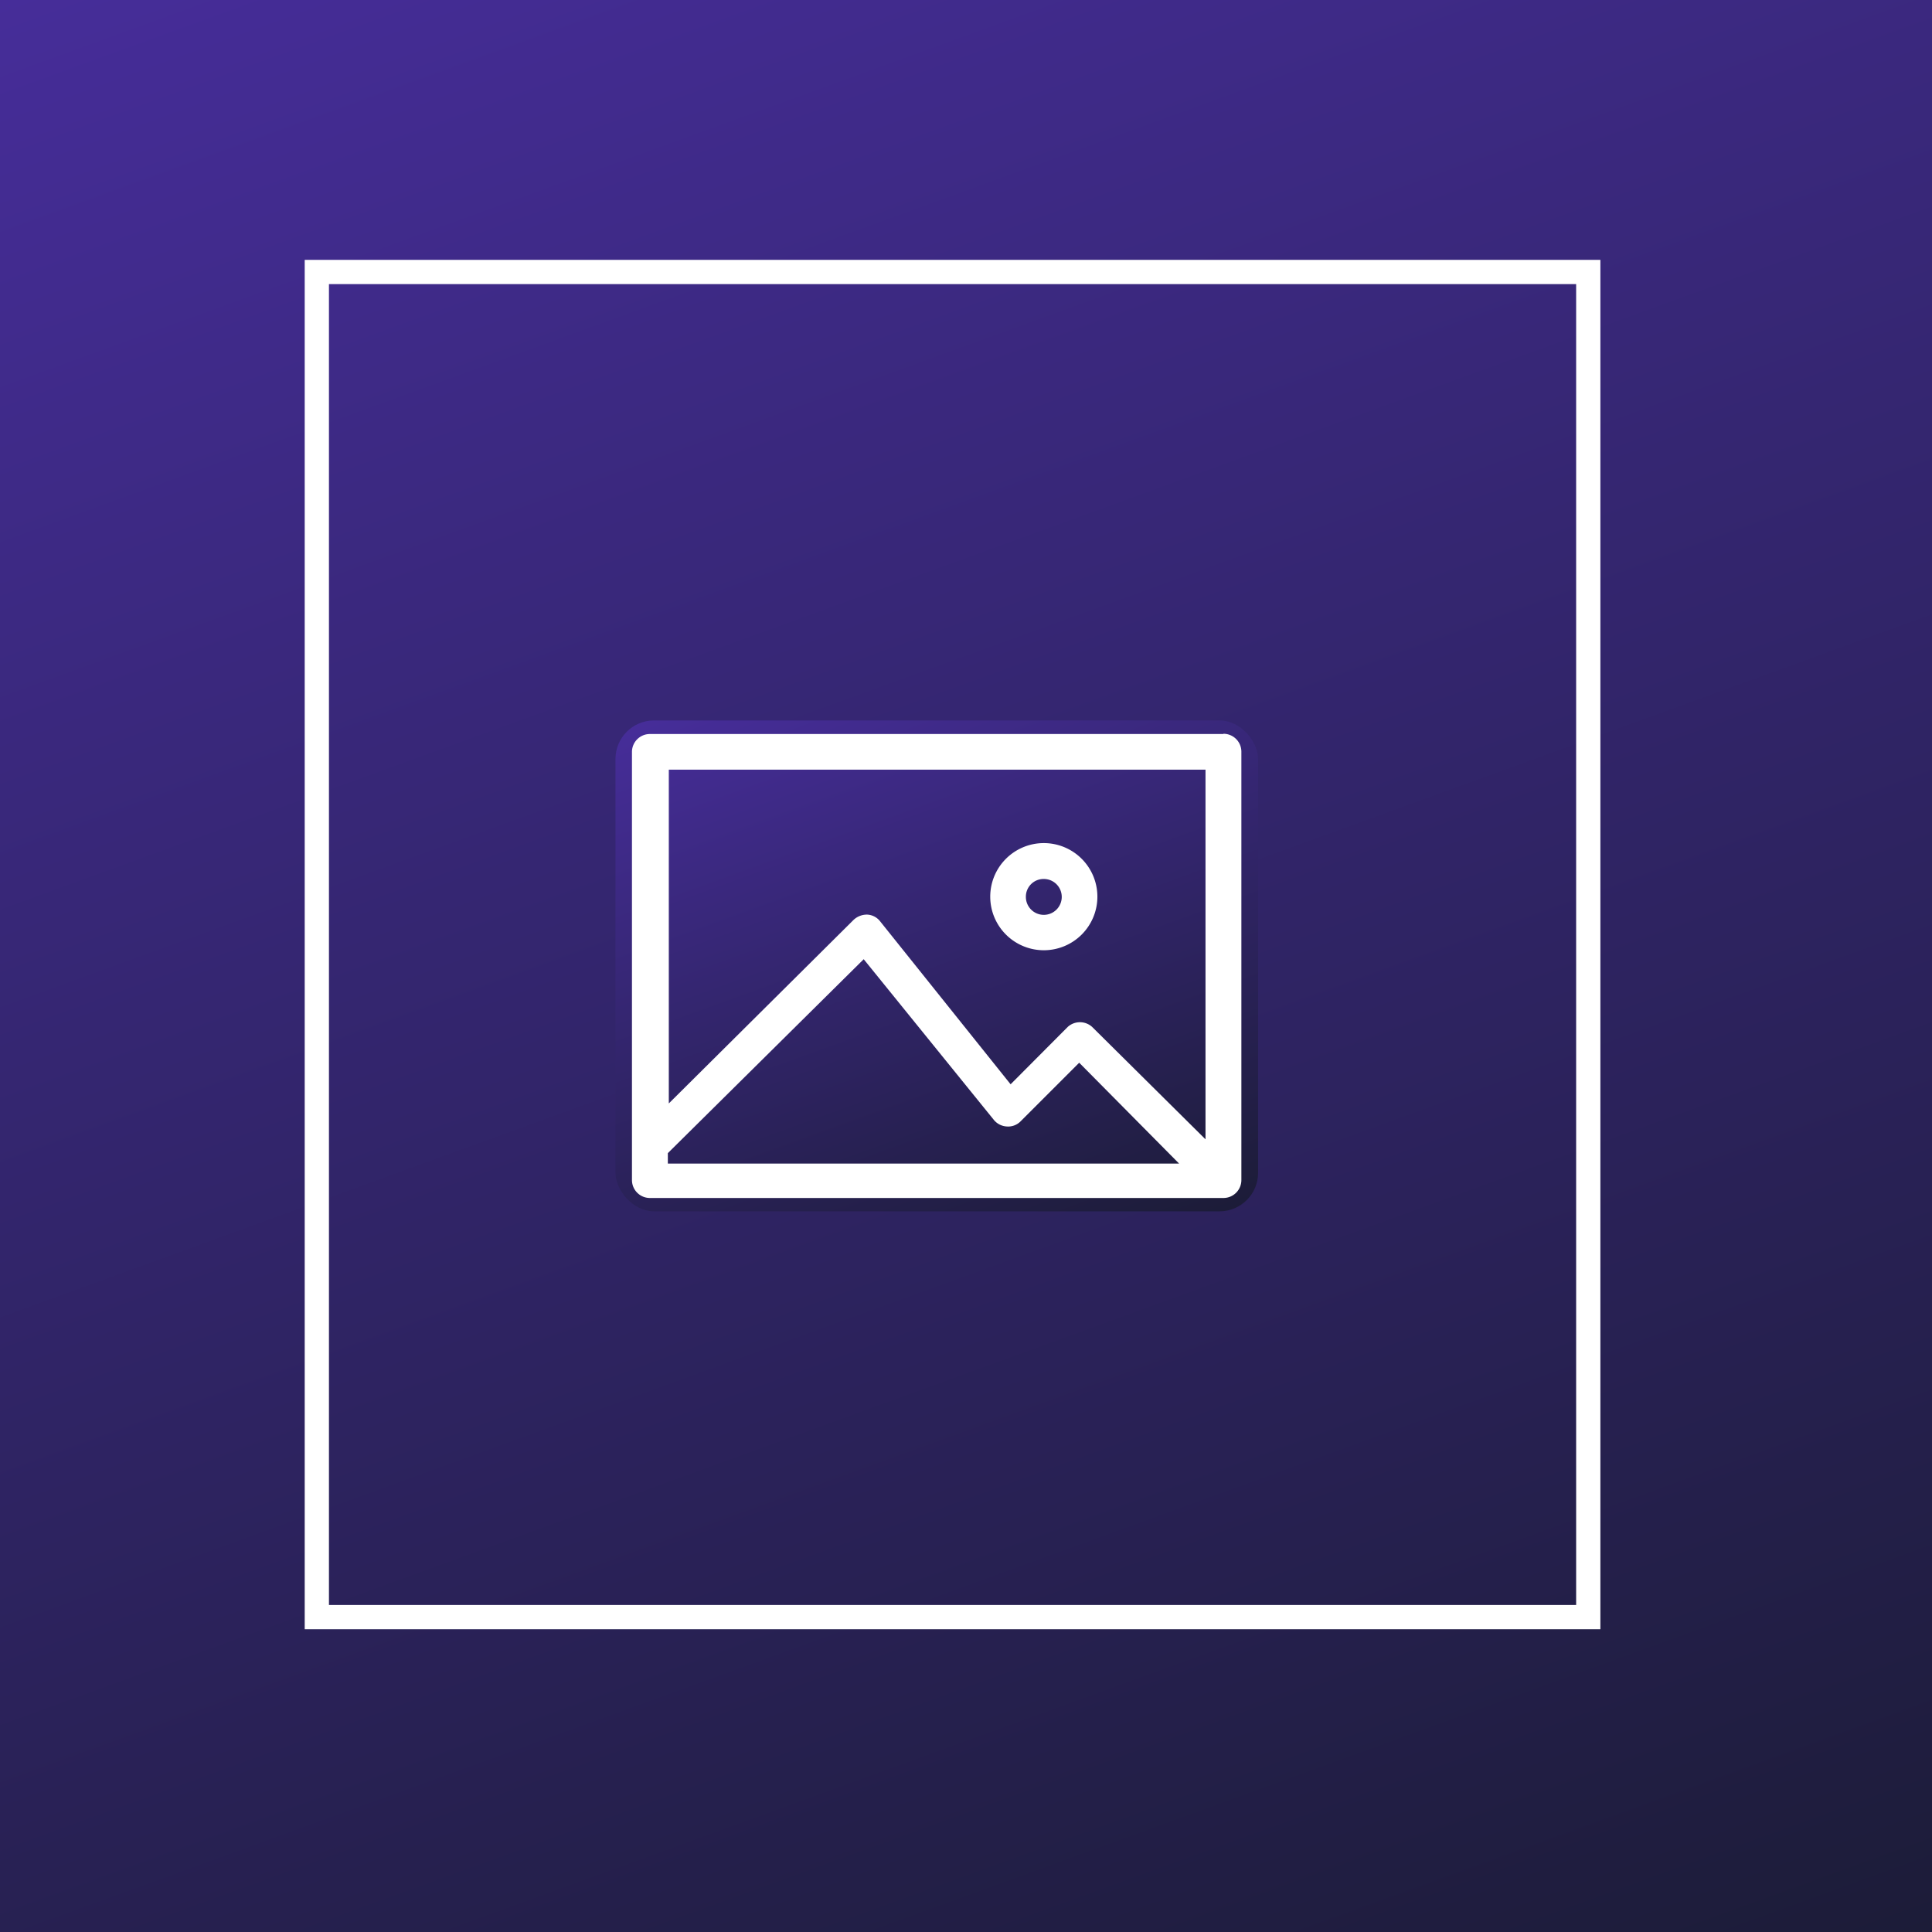 <svg xmlns="http://www.w3.org/2000/svg" xmlns:xlink="http://www.w3.org/1999/xlink" viewBox="0 0 79.7 79.7"><rect x="0" y="0" width="79.7" height="79.7" fill="#808080" stroke="none"/><defs><style>.cls-1{fill:url(#linear-gradient);}.cls-2{fill:none;stroke:#fff;stroke-miterlimit:10;}.cls-3{fill:url(#linear-gradient-2);}.cls-4{fill:#fff;}</style><linearGradient id="linear-gradient" x1="57.32" y1="87.84" x2="22.38" y2="-8.15" gradientUnits="userSpaceOnUse"><stop offset="0" stop-color="#1c1c38"/><stop offset="1" stop-color="#462d99"/></linearGradient><linearGradient id="linear-gradient-2" x1="43.29" y1="52.63" x2="33.99" y2="27.07" xlink:href="#linear-gradient"/></defs><g id="Capa_2" data-name="Capa 2"><g id="Logo_WINGMAN" data-name="Logo WINGMAN"><g id="Logo_WINGMAN_copy_3_Image" data-name="Logo WINGMAN copy 3 Image"><rect class="cls-1" width="79.7" height="79.7"/><rect class="cls-2" x="13.07" y="11.22" width="52.45" height="55.49"/><rect class="cls-3" x="25.39" y="29.72" width="26.51" height="20.25" rx="1.59"/><path class="cls-4" d="M50.47,30.28H26.81a.74.74,0,0,0-.74.73V48.68a.74.74,0,0,0,.74.74H50.47a.74.74,0,0,0,.74-.74V31a.74.74,0,0,0-.74-.73ZM27.55,48v-.43l8.08-8L41,46.2a.74.74,0,0,0,.53.27.72.72,0,0,0,.57-.21l2.42-2.42L48.64,48Zm22.18-1-4.68-4.64a.75.75,0,0,0-1,0l-2.36,2.37-5.38-6.72a.72.72,0,0,0-.53-.28.8.8,0,0,0-.57.22l-7.62,7.57V31.75H49.73Zm-6.67-7.8a2.21,2.21,0,1,0-2.21-2.21,2.21,2.21,0,0,0,2.21,2.21Zm0-2.94a.74.74,0,1,1-.74.73.73.73,0,0,1,.74-.73Z"/></g></g></g></svg>